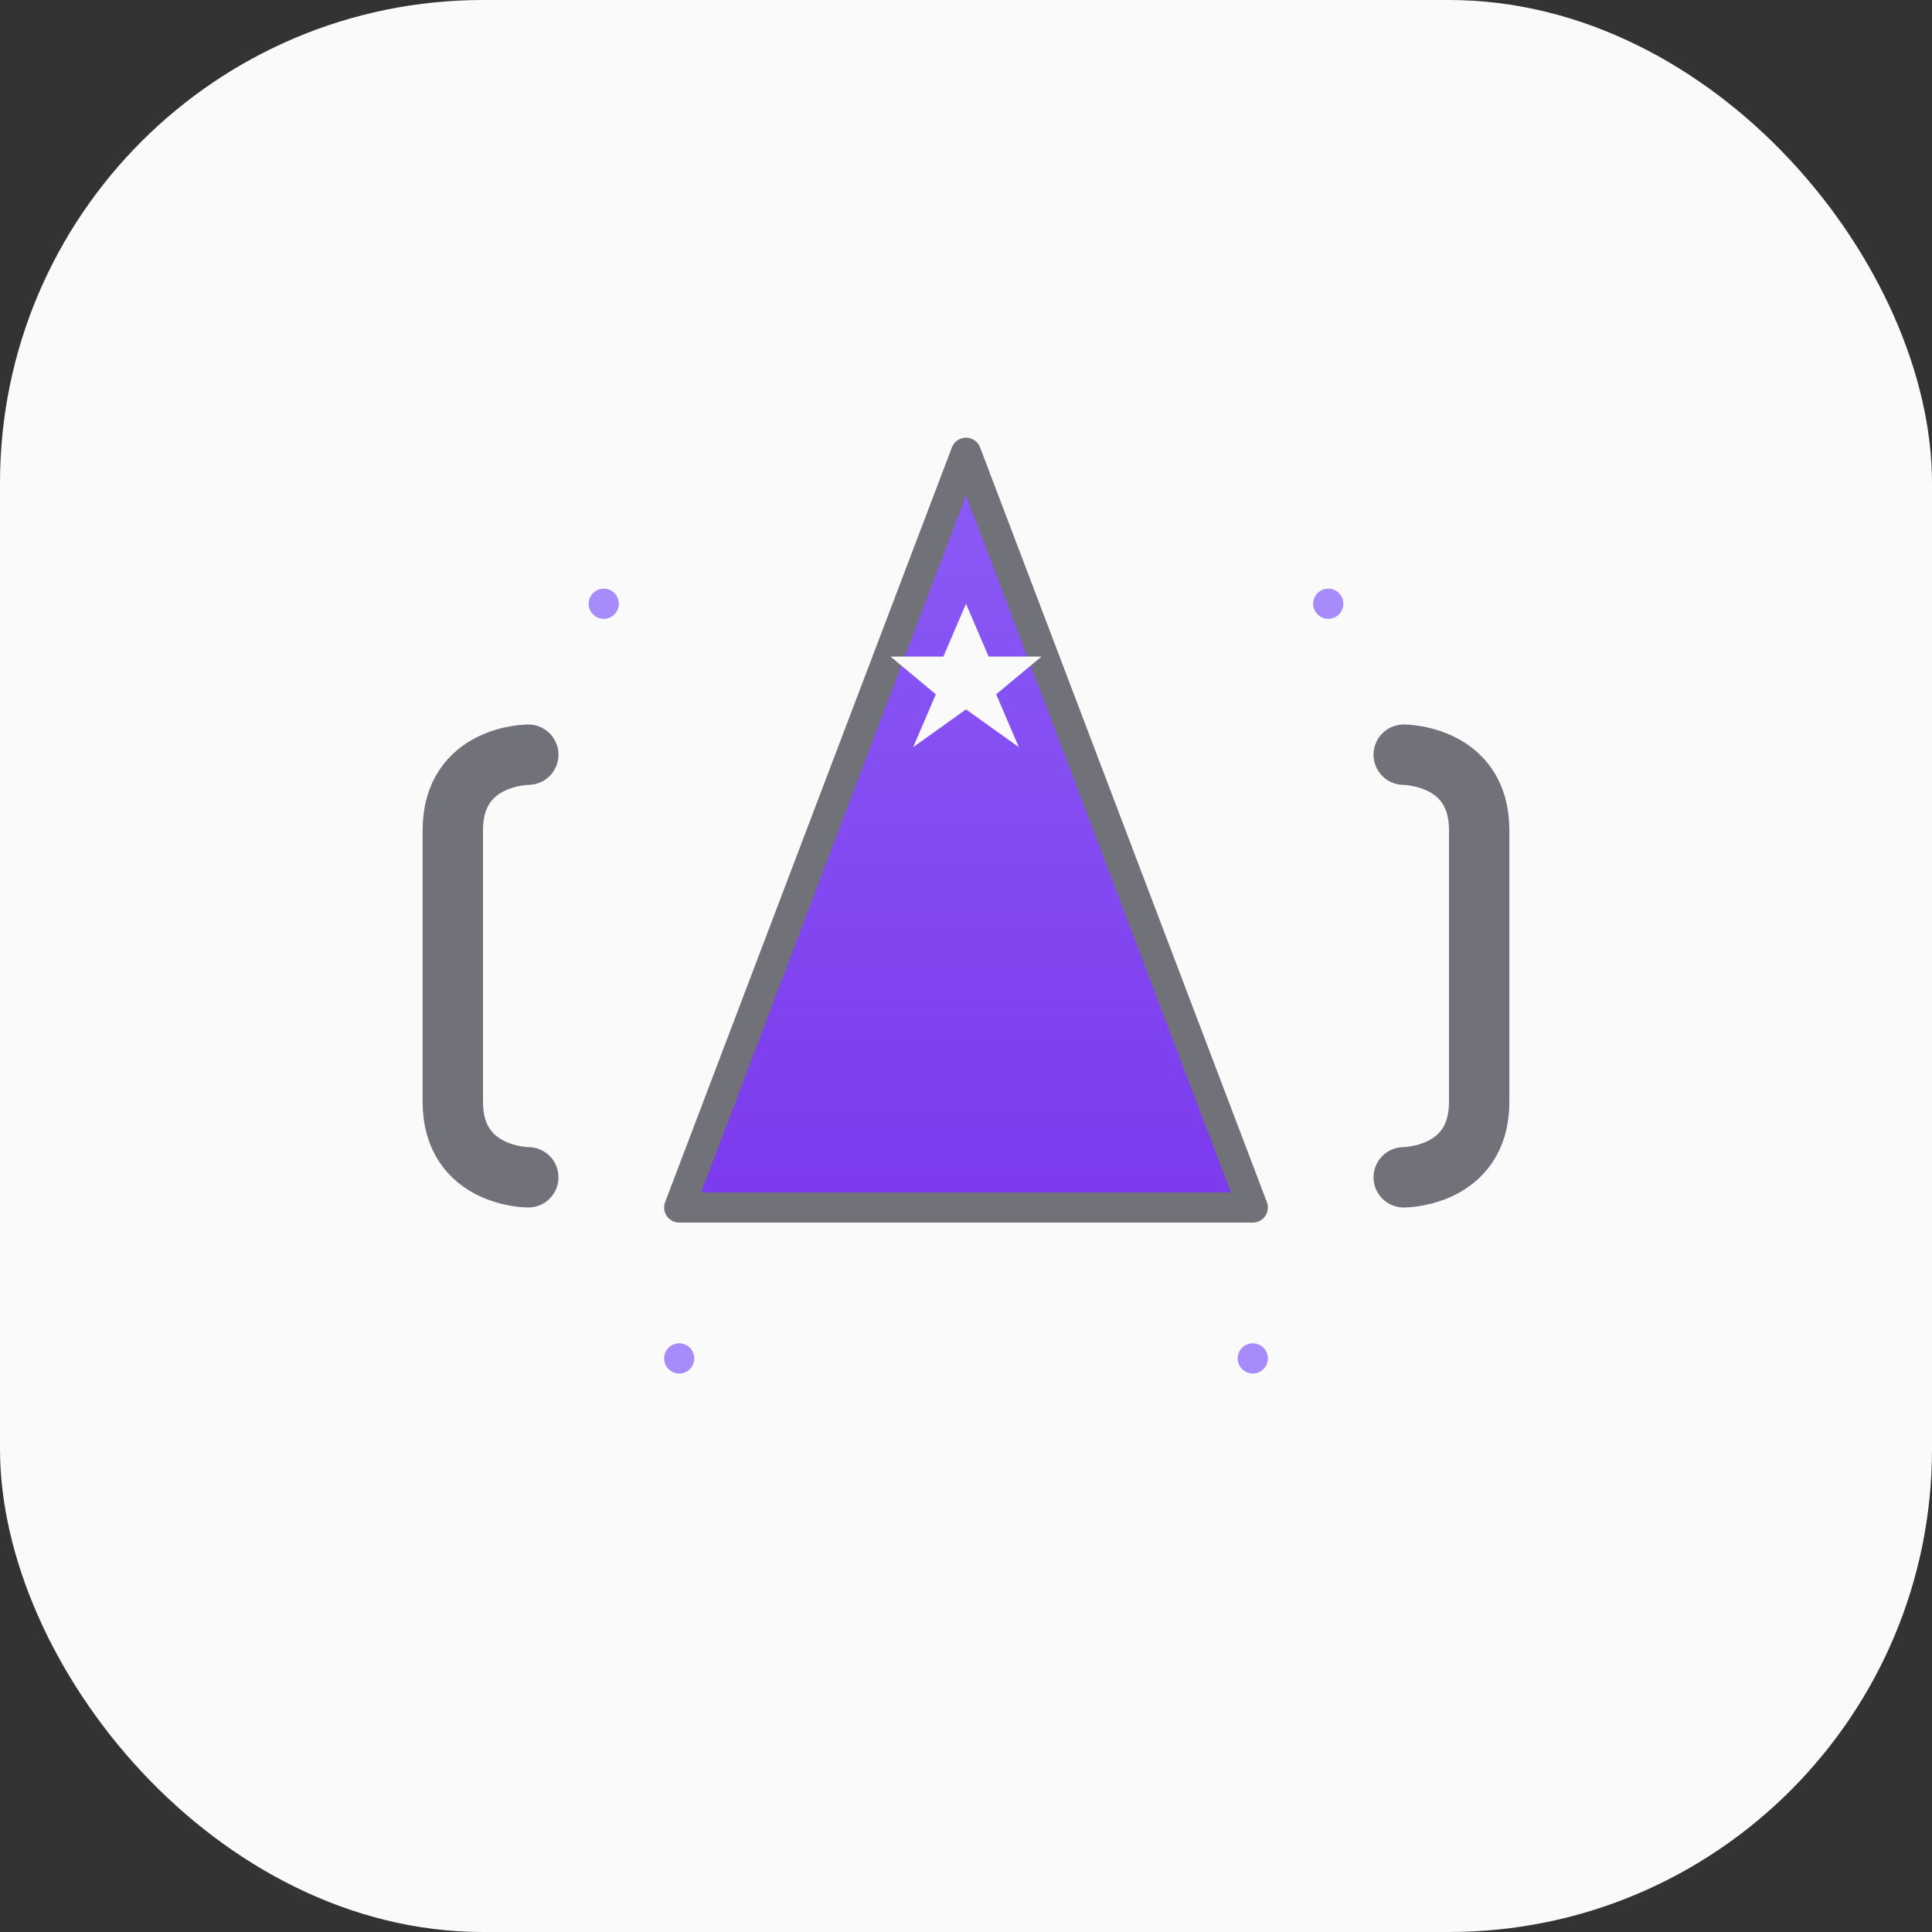 <svg width="512" height="512" viewBox="0 0 512 512" fill="none" xmlns="http://www.w3.org/2000/svg">
  <rect x="0" y="0" width="512" height="512" fill="#333333" stroke="none"/>
  <!-- Background circle (optional, can be removed for transparent background) -->
  <rect width="512" height="512" rx="128" fill="#FAFAFA"/>
  
  <!-- Wizard hat shape with code bracket integration -->
  <g>
    <!-- Left bracket -->
    <path d="M140 200 C140 200 120 200 120 220 L120 292 C120 312 140 312 140 312"
          stroke="#71717A" stroke-width="16" stroke-linecap="round" fill="none"/>
    
    <!-- Wizard hat -->
    <path d="M256 120 L180 320 L332 320 Z"
          fill="url(#gradient)" stroke="#71717A" stroke-width="8" stroke-linejoin="round"/>
    
    <!-- Hat star/sparkle -->
    <path d="M256 160 L262 174 L276 174 L264 184 L270 198 L256 188 L242 198 L248 184 L236 174 L250 174 Z"
          fill="#FAFAFA"/>
    
    <!-- Right bracket -->
    <path d="M372 200 C372 200 392 200 392 220 L392 292 C392 312 372 312 372 312"
          stroke="#71717A" stroke-width="16" stroke-linecap="round" fill="none"/>
    
    <!-- Magic sparkles -->
    <circle cx="160" cy="160" r="4" fill="#A78BFA"/>
    <circle cx="352" cy="160" r="4" fill="#A78BFA"/>
    <circle cx="180" cy="360" r="4" fill="#A78BFA"/>
    <circle cx="332" cy="360" r="4" fill="#A78BFA"/>
  </g>
  
  <!-- Gradient definition -->
  <defs>
    <linearGradient id="gradient" x1="256" y1="120" x2="256" y2="320" gradientUnits="userSpaceOnUse">
      <stop offset="0%" stop-color="#8B5CF6"/>
      <stop offset="100%" stop-color="#7C3AED"/>
    </linearGradient>
  </defs>
</svg>